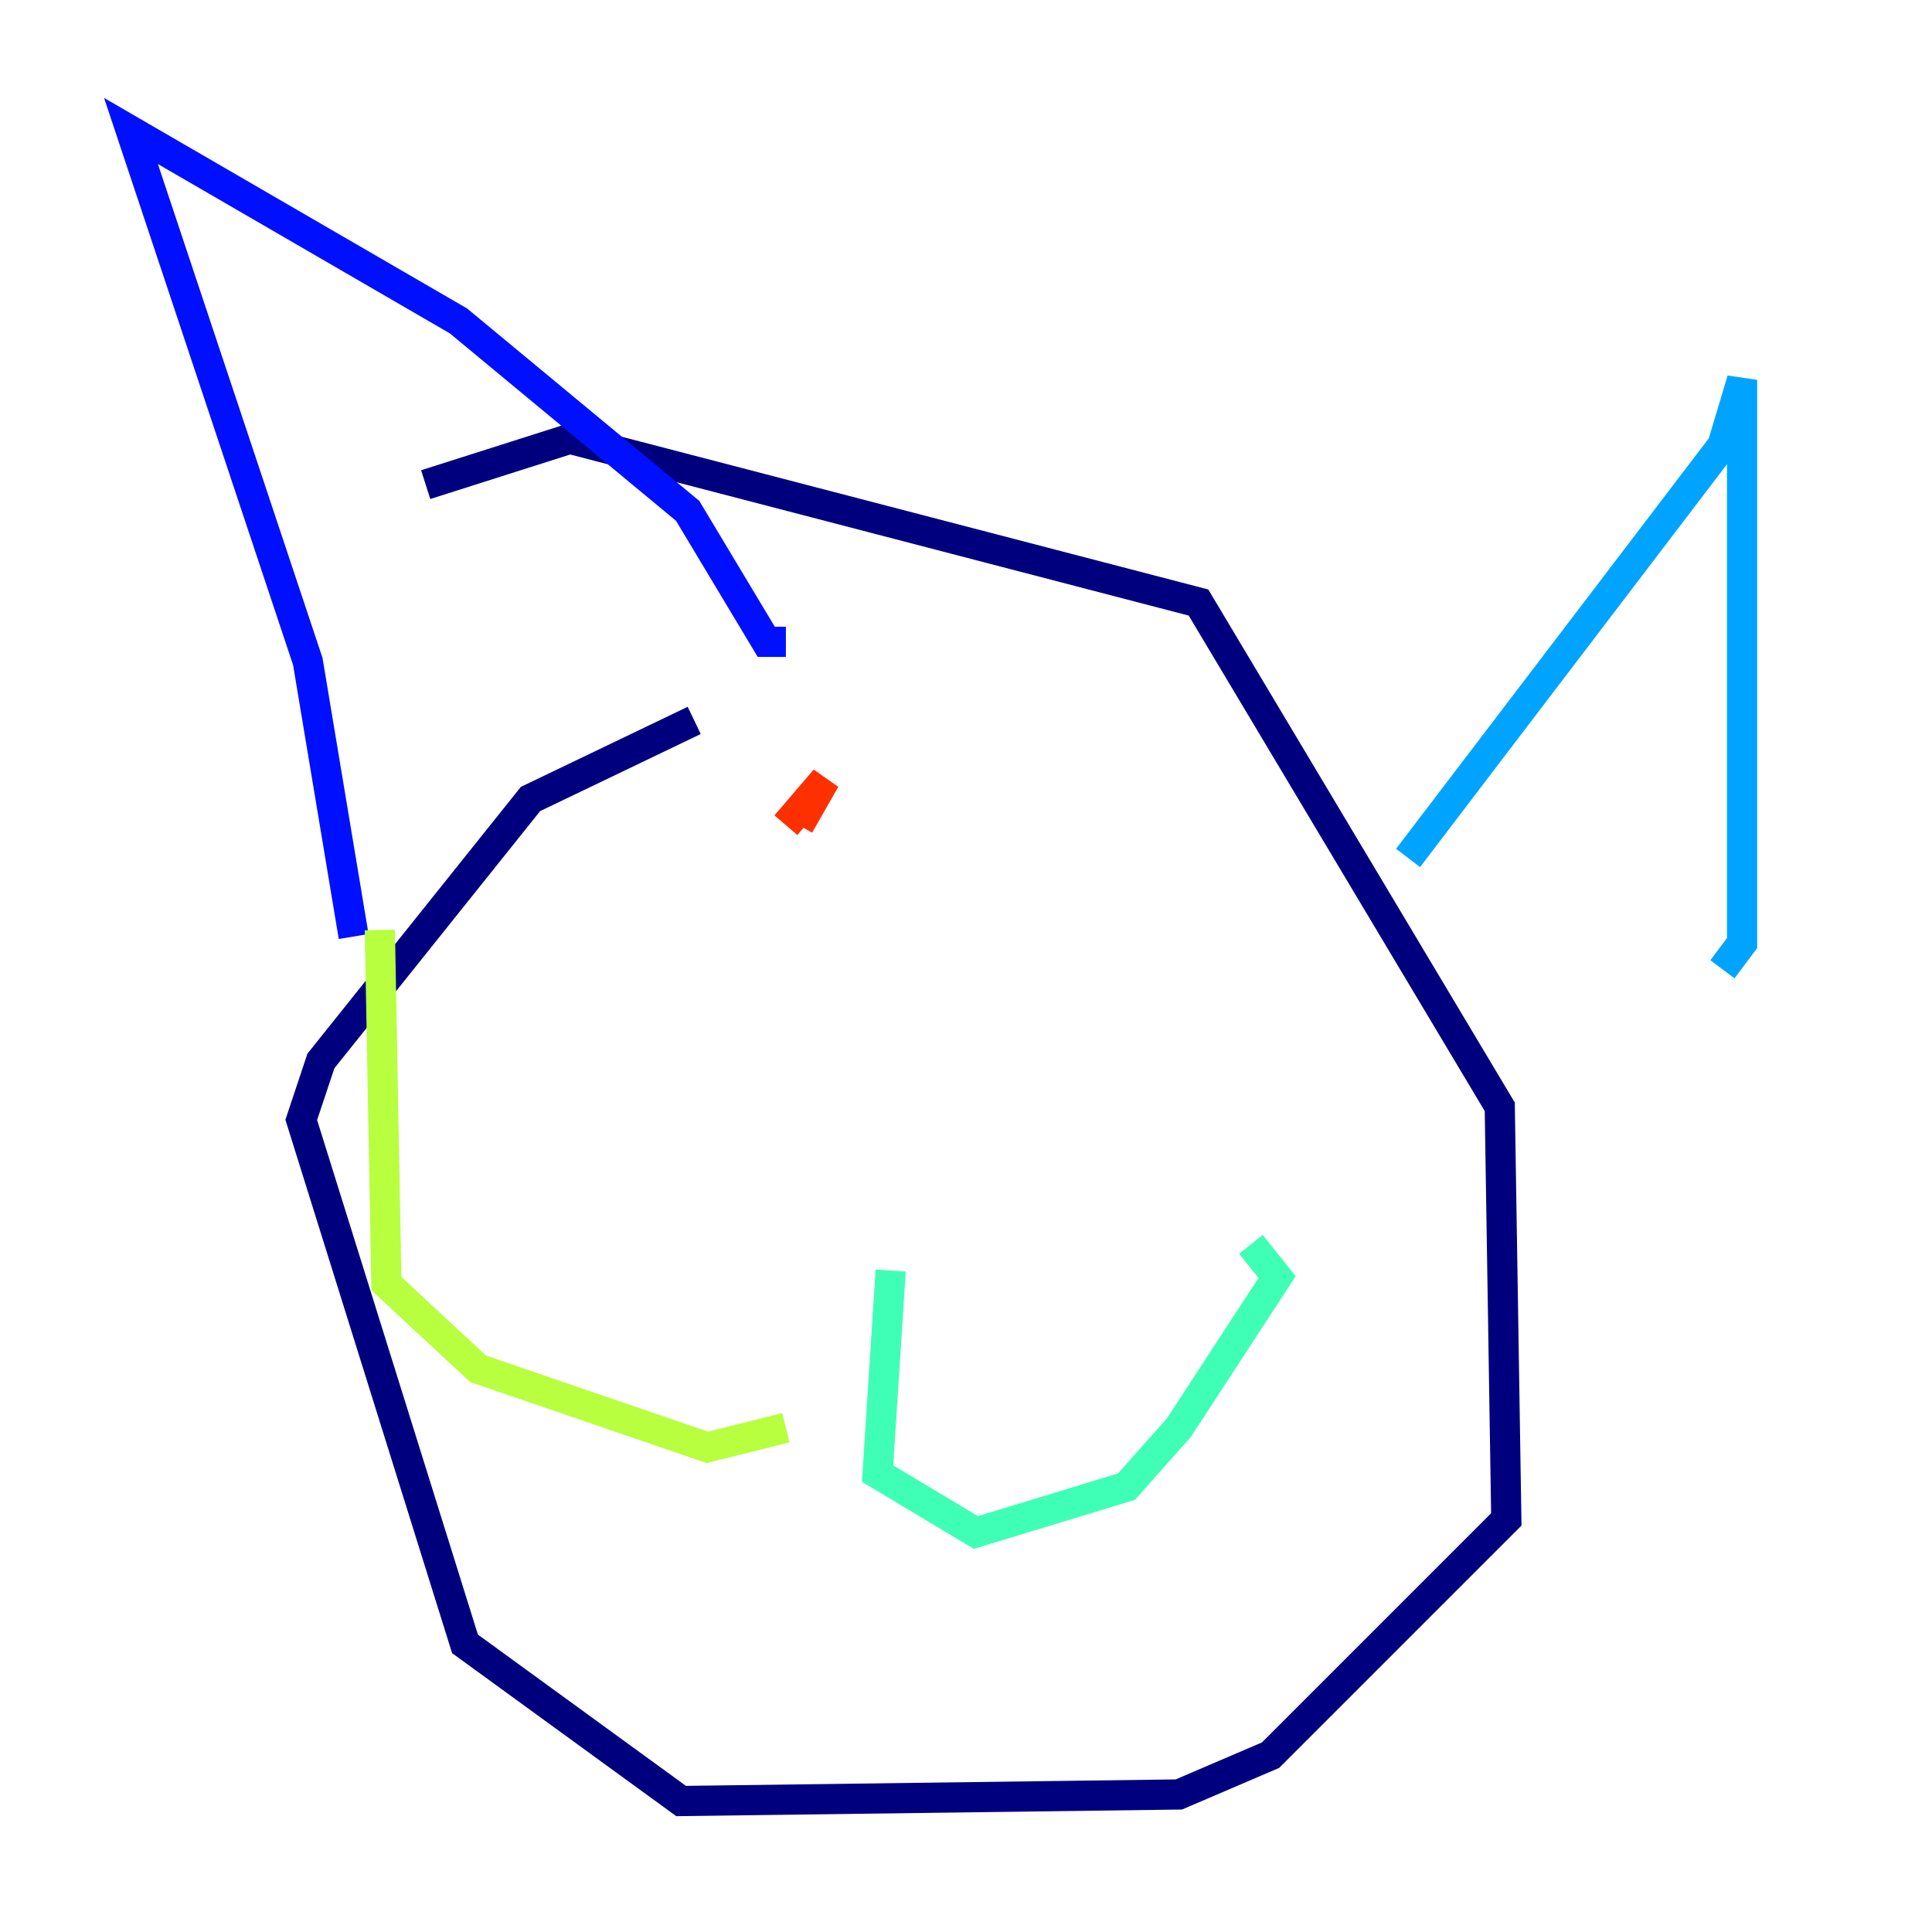 <?xml version="1.0" encoding="utf-8" ?>
<svg baseProfile="tiny" height="128" version="1.2" viewBox="0,0,128,128" width="128" xmlns="http://www.w3.org/2000/svg" xmlns:ev="http://www.w3.org/2001/xml-events" xmlns:xlink="http://www.w3.org/1999/xlink"><defs /><polyline fill="none" points="45.993,47.729 35.146,52.936 21.261,70.291 19.959,74.197 30.807,108.909 45.125,119.322 78.102,118.888 84.176,116.285 99.797,100.664 99.363,73.329 79.403,39.919 37.749,29.071 28.203,32.108" stroke="#00007f" stroke-width="2" /><polyline fill="none" points="23.43,62.047 20.393,43.824 8.678,8.678 30.373,21.261 45.559,33.844 50.766,42.522 52.068,42.522" stroke="#0010ff" stroke-width="2" /><polyline fill="none" points="93.288,56.841 114.115,29.505 115.417,25.166 115.417,62.481 114.115,64.217" stroke="#00a4ff" stroke-width="2" /><polyline fill="none" points="59.01,84.176 58.142,97.627 64.651,101.532 74.63,98.495 78.102,94.59 84.61,84.61 82.875,82.441" stroke="#3fffb7" stroke-width="2" /><polyline fill="none" points="52.068,94.59 46.861,95.891 31.675,90.685 25.6,85.044 25.166,61.614" stroke="#b7ff3f" stroke-width="2" /><polyline fill="none" points="48.597,50.332 48.597,50.332" stroke="#ffb900" stroke-width="2" /><polyline fill="none" points="52.068,54.671 54.671,51.634 52.936,54.671" stroke="#ff3000" stroke-width="2" /><polyline fill="none" points="78.969,56.407 78.969,56.407" stroke="#7f0000" stroke-width="2" /></svg>